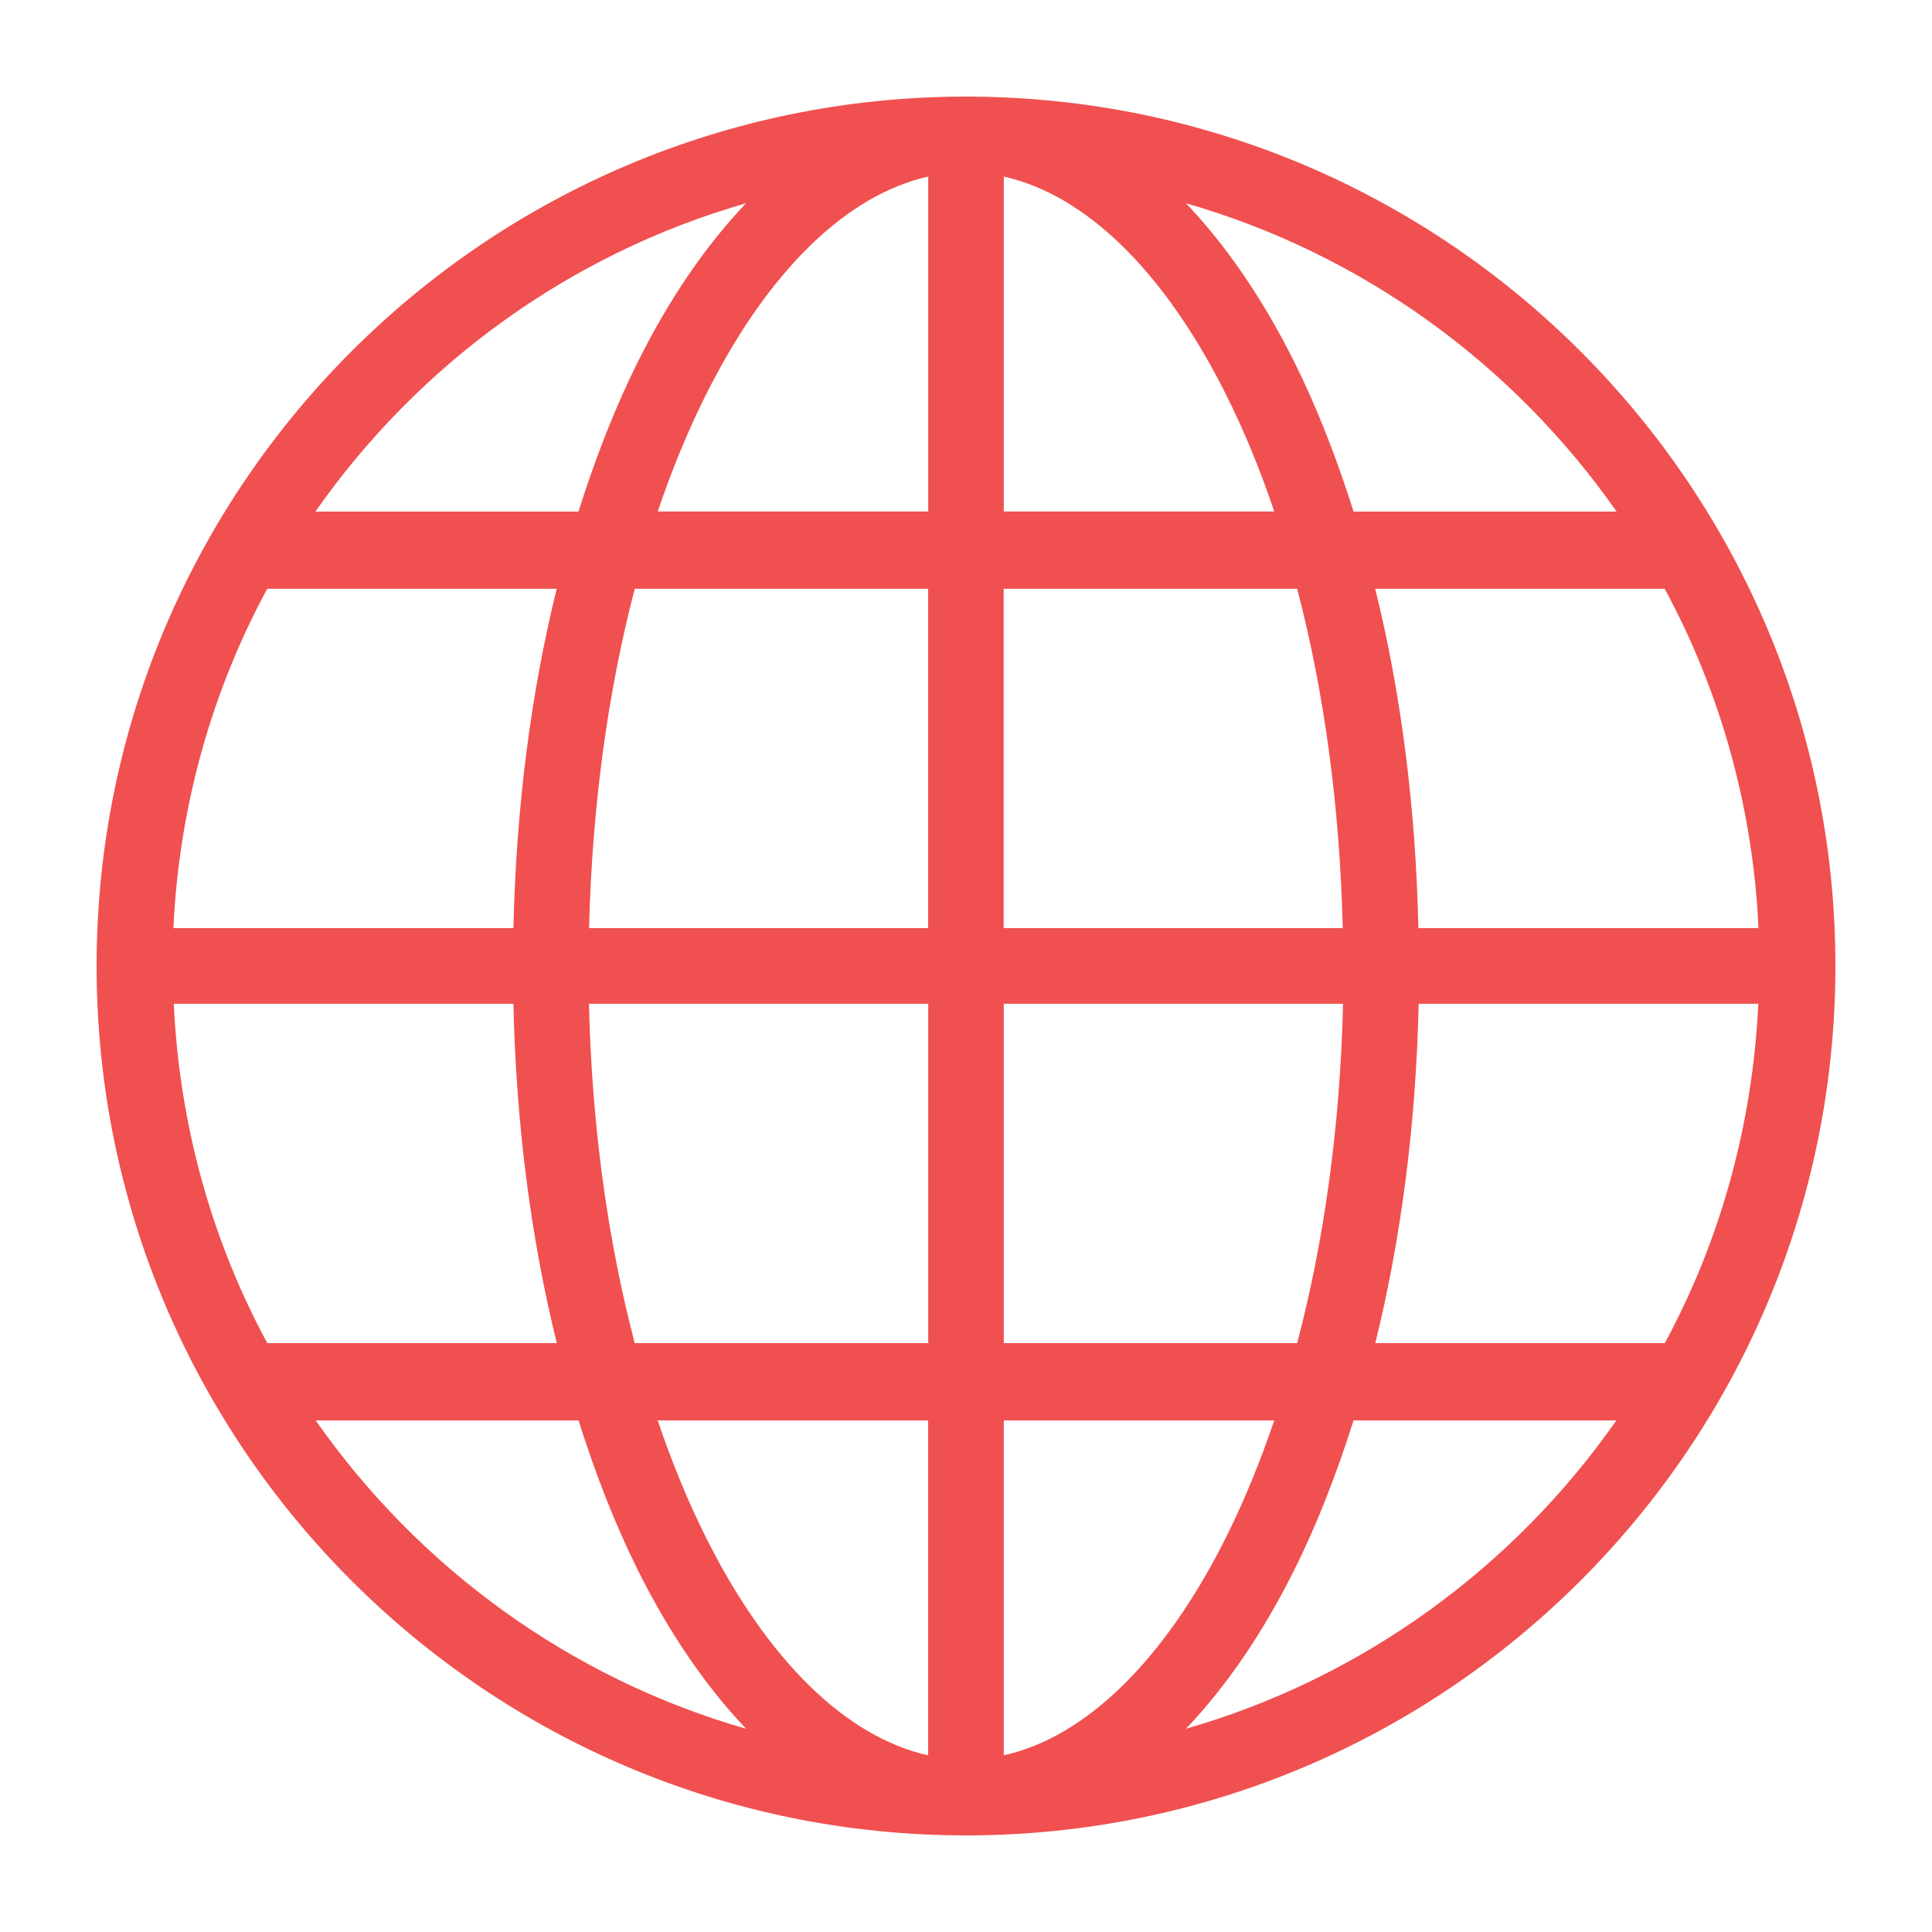 <?xml version="1.0" encoding="iso-8859-1"?>
<!-- Generator: Adobe Illustrator 20.1.0, SVG Export Plug-In . SVG Version: 6.00 Build 0)  -->
<svg version="1.1" id="Layer_2" xmlns="http://www.w3.org/2000/svg" xmlns:xlink="http://www.w3.org/1999/xlink" x="0px" y="0px"
	 viewBox="0 0 20 20" style="enable-background:new 0 0 20 20;" xml:space="preserve">
<g>
	<path style="fill:#F05050;" d="M10,1c-4.966,0-9,4.034-9,9s4.034,9,9,9s9-4.034,9-9S14.966,1,10,1L10,1z M9.609,1.828v3.467h-2.8
		C6.956,4.86,7.123,4.455,7.307,4.088C7.951,2.8,8.767,2.016,9.609,1.828L9.609,1.828z M10.391,1.828
		c0.842,0.187,1.658,0.971,2.302,2.259c0.184,0.367,0.351,0.772,0.498,1.208h-2.8V1.828z M7.723,2.104
		C7.302,2.546,6.925,3.1,6.607,3.738C6.37,4.21,6.166,4.735,5.988,5.296H3.265C4.33,3.774,5.893,2.629,7.723,2.104L7.723,2.104z
		 M12.277,2.104c1.83,0.526,3.394,1.67,4.458,3.192h-2.723c-0.177-0.561-0.382-1.086-0.618-1.558
		C13.075,3.1,12.698,2.546,12.277,2.104L12.277,2.104z M2.766,6.095h2.997c-0.265,1.071-0.42,2.259-0.448,3.513H1.795
		C1.854,8.341,2.197,7.148,2.766,6.095L2.766,6.095z M6.571,6.095h3.037v3.513h-3.51C6.129,8.342,6.295,7.148,6.571,6.095
		L6.571,6.095z M10.391,6.095h3.037c0.277,1.052,0.442,2.247,0.472,3.513h-3.51V6.095z M14.236,6.095h2.997
		c0.569,1.053,0.912,2.246,0.971,3.513h-3.521C14.656,8.355,14.502,7.167,14.236,6.095L14.236,6.095z M1.799,10.391h3.516
		c0.027,1.255,0.184,2.441,0.449,3.513H2.767C2.198,12.852,1.858,11.659,1.799,10.391L1.799,10.391z M6.097,10.391h3.512v3.513
		H6.571C6.294,12.852,6.126,11.659,6.097,10.391L6.097,10.391z M10.391,10.391h3.512c-0.029,1.268-0.197,2.461-0.475,3.513h-3.037
		V10.391z M14.686,10.391h3.516c-0.06,1.268-0.399,2.461-0.968,3.513h-2.997C14.502,12.833,14.658,11.646,14.686,10.391
		L14.686,10.391z M3.268,14.704h2.721c0.177,0.561,0.382,1.086,0.618,1.558c0.319,0.638,0.695,1.191,1.116,1.634
		C5.894,17.371,4.332,16.225,3.268,14.704L3.268,14.704z M6.808,14.704h2.8v3.467c-0.842-0.187-1.658-0.971-2.302-2.259
		C7.123,15.545,6.956,15.14,6.808,14.704L6.808,14.704z M10.391,14.704h2.8c-0.148,0.436-0.315,0.841-0.498,1.208
		c-0.644,1.288-1.46,2.072-2.302,2.259V14.704z M14.012,14.704h2.721c-1.064,1.52-2.626,2.667-4.456,3.192
		c0.422-0.443,0.798-0.997,1.116-1.634C13.63,15.79,13.834,15.265,14.012,14.704L14.012,14.704z"/>
</g>
</svg>
